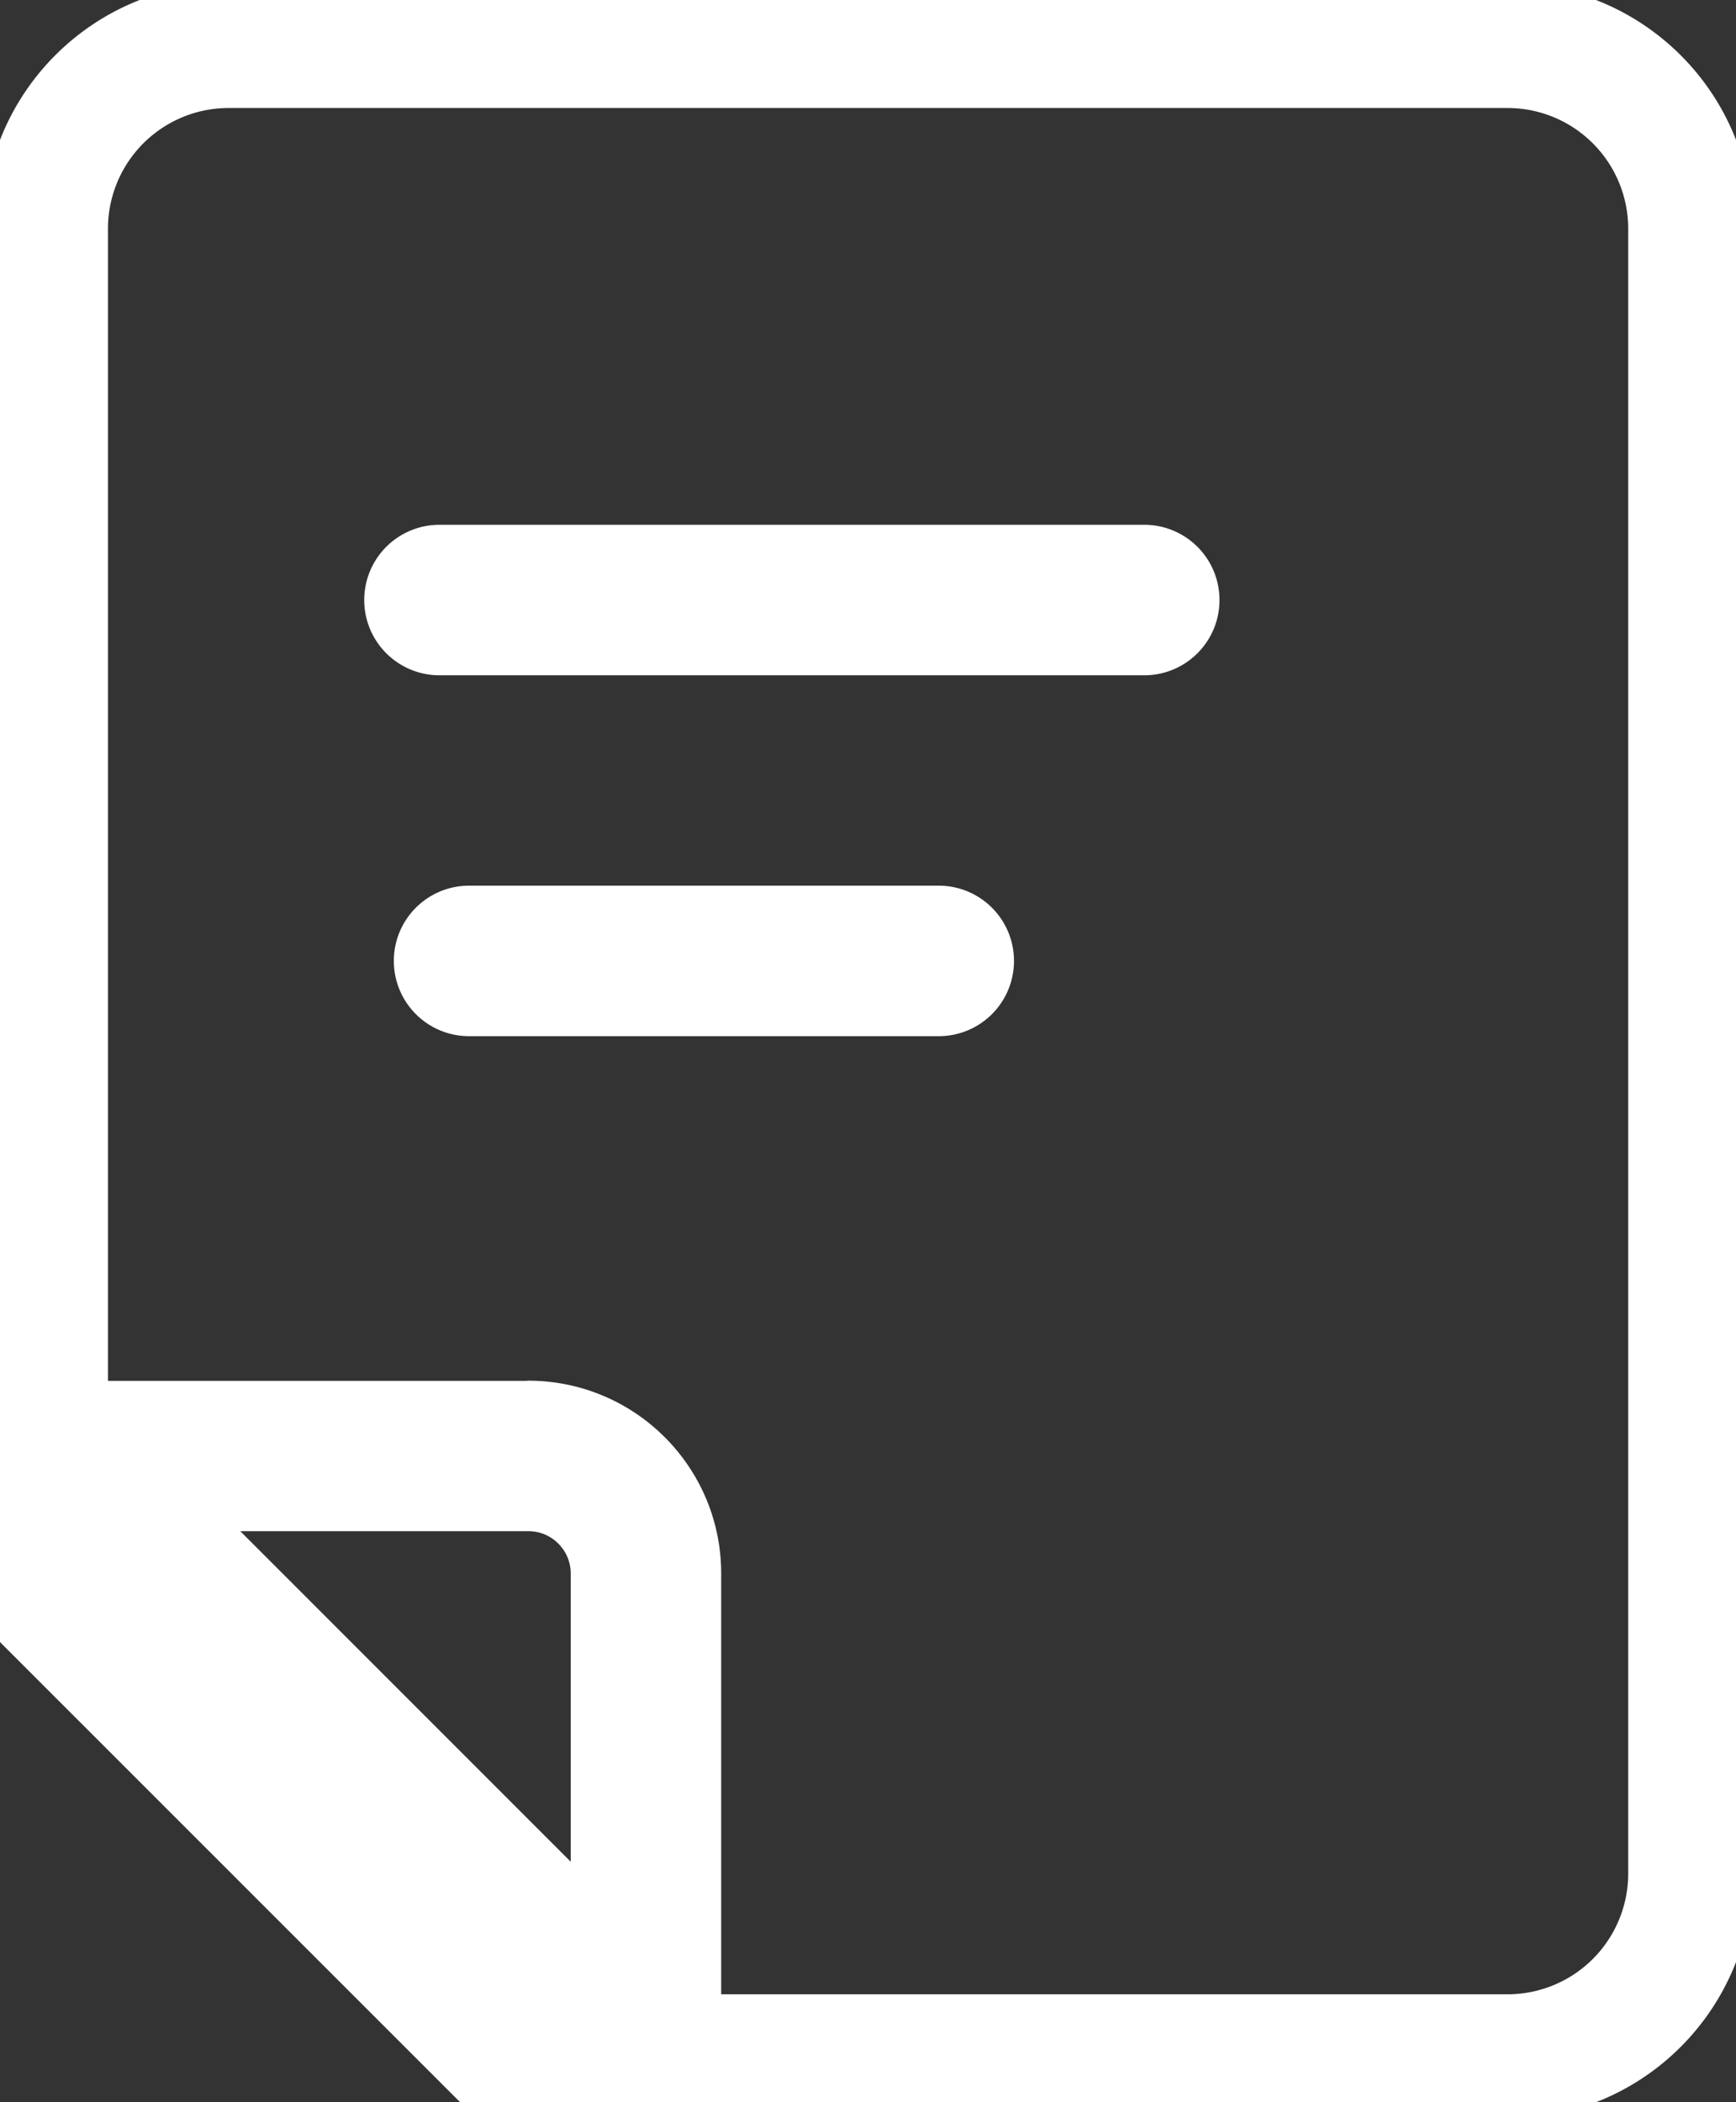 <svg xmlns="http://www.w3.org/2000/svg" width="10.5" height="12.711" viewBox="55 95.661 10.5 12.711"><rect x="55" y="95.661" width="10.5" height="12.711" fill="#333333" stroke="none"/><g data-name="Group 45065"><g data-name="Path 36617"><path d="M64.118 95.66h-7.736c-.763.001-1.381.62-1.382 1.382v8.29c0 .073.03.144.08.196l2.764 2.763c.052.051.122.08.195.08h6.08c.762 0 1.38-.619 1.381-1.381v-9.948c0-.762-.619-1.38-1.382-1.381Zm.83 11.33a.83.83 0 0 1-.83.829h-5.964l-2.601-2.601v-8.176a.83.83 0 0 1 .829-.828h7.736a.83.83 0 0 1 .83.828v9.948Z" fill="#fff" fill-rule="evenodd"/><path d="M64.118 95.66h-7.736c-.763.001-1.381.62-1.382 1.382v8.29c0 .073.03.144.08.196l2.764 2.763c.052.051.122.08.195.08h6.08c.762 0 1.38-.619 1.381-1.381v-9.948c0-.762-.619-1.38-1.382-1.381Zm.83 11.33a.83.83 0 0 1-.83.829h-5.964l-2.601-2.601v-8.176a.83.83 0 0 1 .829-.828h7.736a.83.83 0 0 1 .83.828v9.948Z" stroke-linejoin="round" stroke-linecap="round" stroke-width=".2" stroke="#fff" fill="transparent"/></g><g data-name="Path 36618"><path d="M58.197 104.11h-2.842a.355.355 0 0 0-.251.606l3.552 3.552a.355.355 0 0 0 .606-.252v-2.841c0-.589-.477-1.065-1.065-1.066Zm.355 3.049-2.34-2.34h1.985c.196 0 .355.16.355.356v1.984Z" fill="#fff" fill-rule="evenodd"/><path d="M58.197 104.11h-2.842a.355.355 0 0 0-.251.606l3.552 3.552a.355.355 0 0 0 .606-.252v-2.841c0-.589-.477-1.065-1.065-1.066Zm.355 3.049-2.34-2.34h1.985c.196 0 .355.16.355.356v1.984Z" stroke-linejoin="round" stroke-linecap="round" stroke-width=".2" stroke="#fff" fill="transparent"/></g><g data-name="Path 36619"><path d="M61.92 98.934h-4.262a.355.355 0 0 0 0 .71h4.263a.355.355 0 0 0 0-.71Z" fill="#fff" fill-rule="evenodd"/><path d="M61.92 98.934h-4.262a.355.355 0 0 0 0 .71h4.263a.355.355 0 0 0 0-.71Z" stroke-linejoin="round" stroke-linecap="round" stroke-width=".2" stroke="#fff" fill="transparent"/></g><g data-name="Path 36620"><path d="M60.678 101.116h-2.841a.355.355 0 0 0 0 .71h2.841a.355.355 0 0 0 0-.71Z" fill="#fff" fill-rule="evenodd"/><path d="M60.678 101.116h-2.841a.355.355 0 0 0 0 .71h2.841a.355.355 0 0 0 0-.71Z" stroke-linejoin="round" stroke-linecap="round" stroke-width=".2" stroke="#fff" fill="transparent"/></g></g></svg>